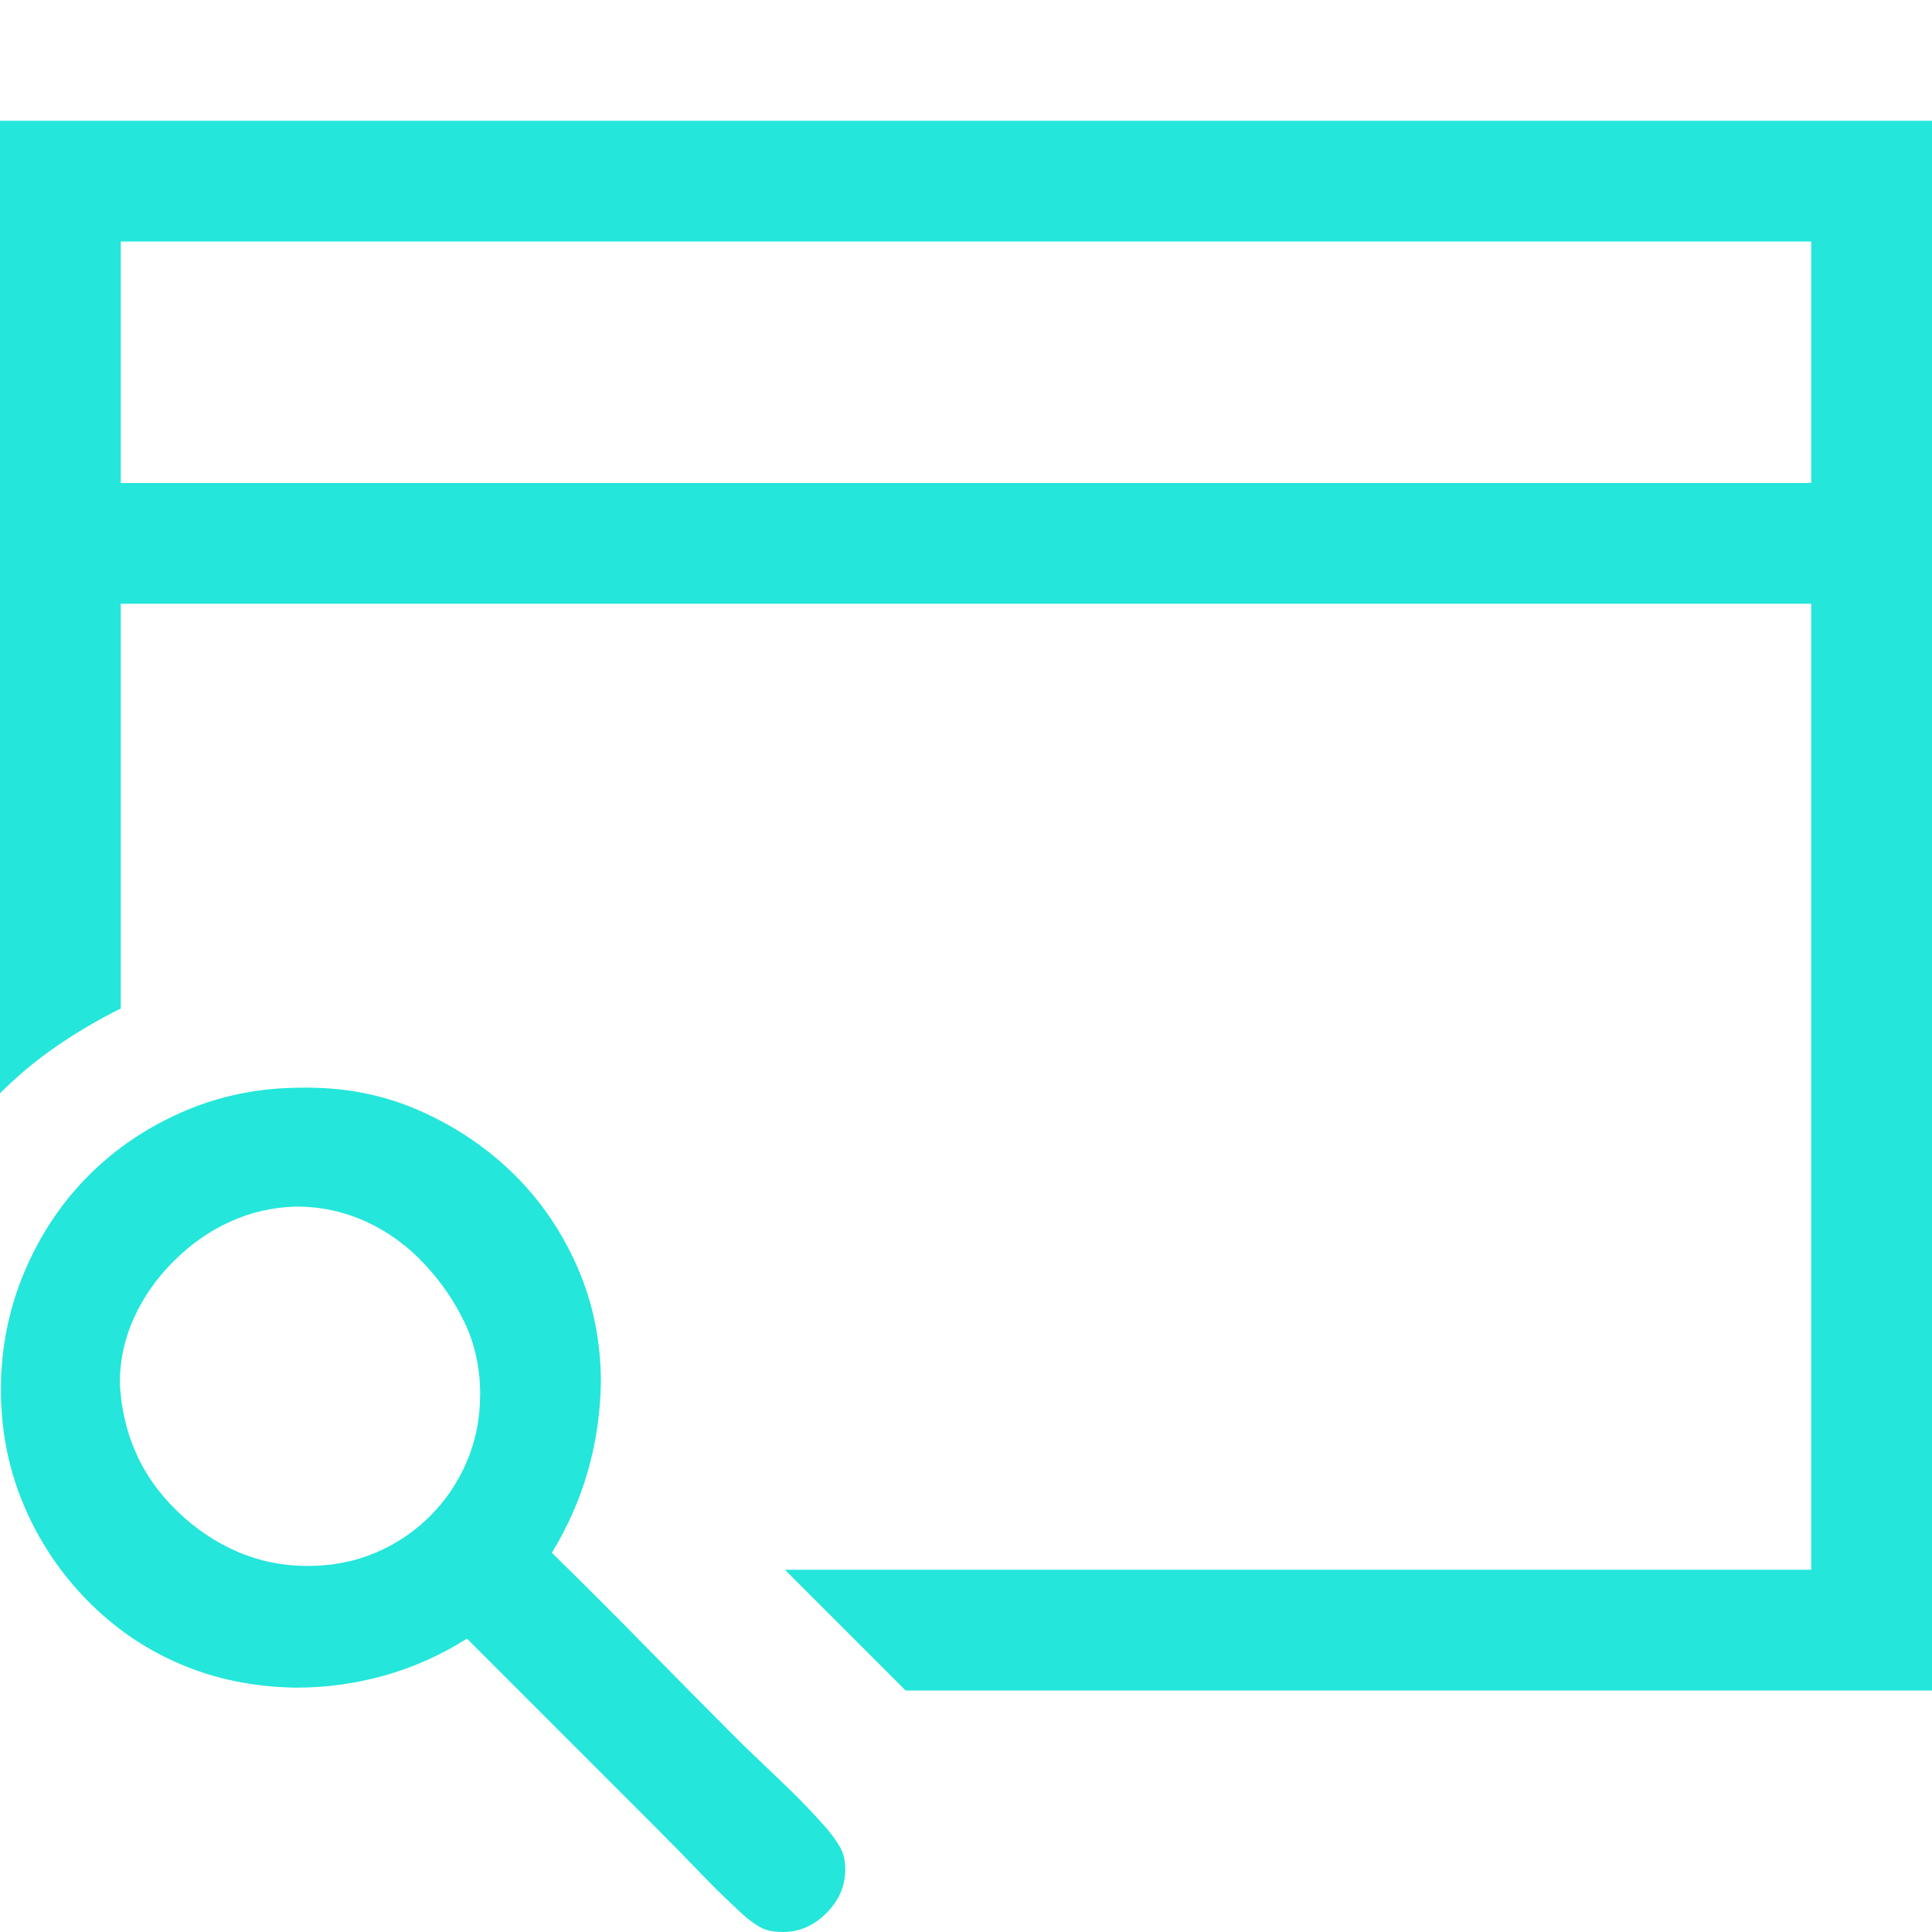 <svg width="44" height="44" viewBox="0 0 44 44" fill="none" xmlns="http://www.w3.org/2000/svg">
<path d="M0 2.75V24.9C0.401 24.499 0.831 24.141 1.289 23.826C1.747 23.511 2.234 23.225 2.75 22.967V13.75H41.25V35.75H17.875L20.625 38.5H44V2.75H0ZM2.75 11V5.5H41.25V11H2.75ZM13.685 31.496C13.685 30.551 13.507 29.67 13.148 28.854C12.79 28.037 12.303 27.328 11.688 26.727C11.072 26.125 10.355 25.645 9.539 25.287C8.723 24.929 7.835 24.757 6.875 24.771C5.915 24.771 5.02 24.951 4.189 25.309C3.359 25.667 2.635 26.154 2.02 26.77C1.404 27.385 0.917 28.116 0.559 28.961C0.201 29.806 0.021 30.701 0.021 31.646C0.021 32.578 0.193 33.451 0.537 34.268C0.881 35.084 1.361 35.807 1.977 36.438C2.592 37.068 3.301 37.555 4.104 37.898C4.906 38.242 5.786 38.421 6.746 38.435C7.434 38.435 8.107 38.342 8.766 38.156C9.424 37.97 10.047 37.691 10.635 37.318L14.953 41.637C15.283 41.966 15.605 42.296 15.92 42.625C16.235 42.954 16.564 43.277 16.908 43.592C17.051 43.721 17.188 43.821 17.316 43.893C17.445 43.964 17.617 44 17.832 44C18.204 44 18.534 43.857 18.82 43.57C19.107 43.284 19.25 42.954 19.25 42.582C19.25 42.382 19.214 42.217 19.143 42.088C19.071 41.959 18.971 41.816 18.842 41.658C18.541 41.315 18.226 40.985 17.896 40.67C17.567 40.355 17.23 40.033 16.887 39.703C16.156 38.973 15.44 38.249 14.738 37.533C14.037 36.817 13.313 36.094 12.568 35.363C12.926 34.776 13.199 34.16 13.385 33.516C13.571 32.871 13.671 32.198 13.685 31.496ZM10.935 31.754C10.935 32.298 10.835 32.807 10.635 33.279C10.434 33.752 10.155 34.167 9.797 34.525C9.439 34.883 9.023 35.163 8.551 35.363C8.078 35.564 7.562 35.664 7.004 35.664C6.445 35.664 5.915 35.557 5.414 35.342C4.913 35.127 4.454 34.819 4.039 34.418C3.624 34.017 3.309 33.573 3.094 33.086C2.879 32.599 2.757 32.069 2.729 31.496C2.729 30.98 2.836 30.486 3.051 30.014C3.266 29.541 3.566 29.111 3.953 28.725C4.34 28.338 4.77 28.037 5.242 27.822C5.715 27.607 6.216 27.493 6.746 27.479C7.305 27.479 7.835 27.593 8.336 27.822C8.837 28.051 9.281 28.374 9.668 28.789C10.055 29.204 10.363 29.656 10.592 30.143C10.821 30.63 10.935 31.167 10.935 31.754Z" fill="#24E6DB"/>
</svg>
